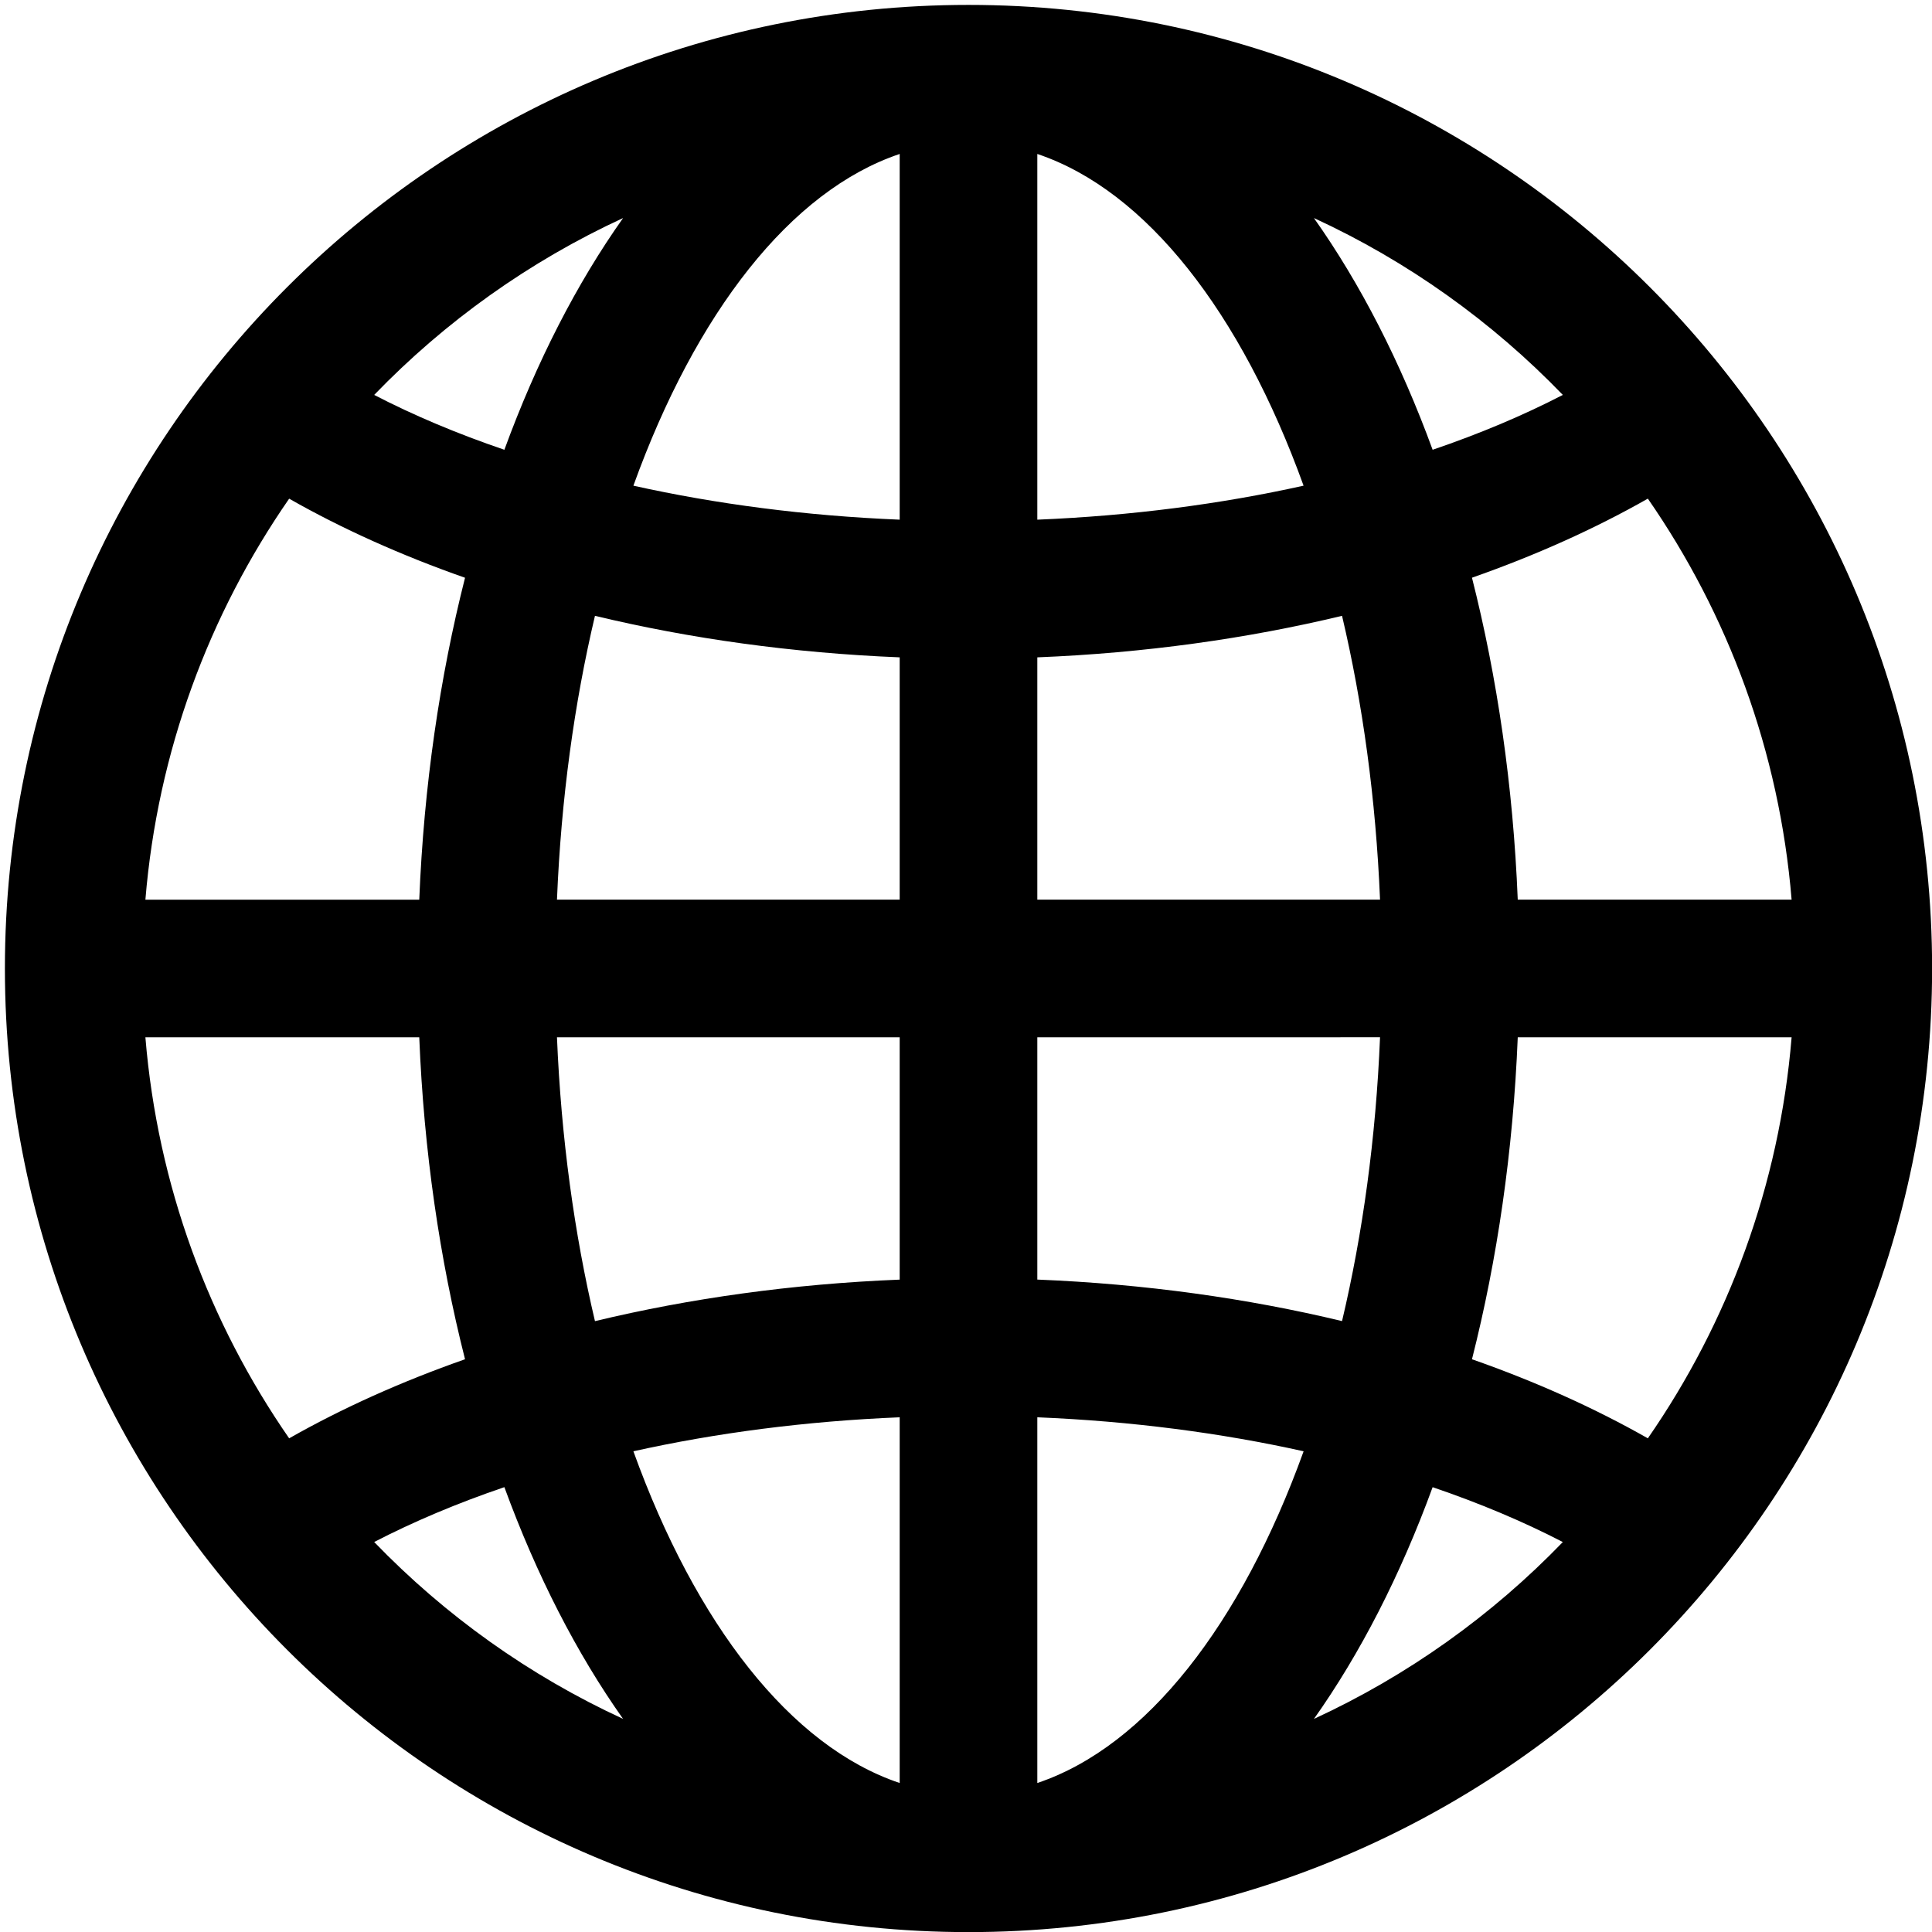 <?xml version="1.0" encoding="UTF-8" standalone="no"?>
<svg
   viewBox="0 0 98 98"
   version="1.1"
   enable-background="new 0 0 76.00 76.00"
   xml:space="preserve"
   fill="#000000"
   id="svg1"
   sodipodi:docname="icon-demo.svg"
   width="98"
   height="98"
   inkscape:version="1.3.2 (091e20e, 2023-11-25)"
   xmlns:inkscape="http://www.inkscape.org/namespaces/inkscape"
   xmlns:sodipodi="http://sodipodi.sourceforge.net/DTD/sodipodi-0.dtd"
   xmlns="http://www.w3.org/2000/svg"
   xmlns:svg="http://www.w3.org/2000/svg"><defs
     id="defs1" /><sodipodi:namedview
     id="namedview1"
     pagecolor="#ffffff"
     bordercolor="#000000"
     borderopacity="0.25"
     inkscape:showpageshadow="2"
     inkscape:pageopacity="0.0"
     inkscape:pagecheckerboard="0"
     inkscape:deskcolor="#d1d1d1"
     inkscape:zoom="2.1981188"
     inkscape:cx="18.424846"
     inkscape:cy="26.841134"
     inkscape:window-width="1312"
     inkscape:window-height="449"
     inkscape:window-x="0"
     inkscape:window-y="38"
     inkscape:window-maximized="0"
     inkscape:current-layer="svg1" /><path
     fill="#000000"
     fill-opacity="1"
     stroke-width="0.2"
     stroke-linejoin="round"
     d="M 38,15.833 C 50.242,15.833 60.167,25.758 60.167,38 60.167,50.242 50.242,60.167 38,60.167 25.758,60.167 15.833,50.242 15.833,38 15.833,25.758 25.758,15.833 38,15.833 Z M 19.065,36.417 h 6.3 c 0.106,-2.621 0.472,-5.116 1.053,-7.406 -1.471,-0.516 -2.829,-1.127 -4.046,-1.819 -1.844,2.661 -3.026,5.816 -3.307,9.225 z M 30.054,20.736 c -2.157,0.995 -4.096,2.381 -5.726,4.069 0.907,0.47 1.911,0.893 2.995,1.262 0.741,-2.026 1.665,-3.827 2.731,-5.331 z m 6.363,15.68 v -5.574 c -2.47,-0.1 -4.829,-0.431 -7.01,-0.955 -0.475,2.008 -0.779,4.209 -0.874,6.529 z m 0,-17.154 c -2.514,0.844 -4.694,3.662 -6.126,7.631 1.898,0.422 3.96,0.693 6.126,0.782 z m 20.518,17.154 c -0.281,-3.41 -1.463,-6.564 -3.307,-9.225 -1.218,0.692 -2.575,1.303 -4.046,1.819 0.581,2.29 0.947,4.785 1.053,7.406 z M 45.946,20.736 c 1.066,1.505 1.99,3.306 2.731,5.331 1.084,-0.369 2.087,-0.792 2.995,-1.262 -1.629,-1.688 -3.568,-3.075 -5.726,-4.069 z m -6.363,15.68 h 7.884 c -0.096,-2.319 -0.4,-4.521 -0.874,-6.529 -2.181,0.524 -4.54,0.856 -7.01,0.955 z m 0,-17.154 v 8.413 c 2.165,-0.089 4.227,-0.36 6.125,-0.782 -1.432,-3.969 -3.611,-6.787 -6.125,-7.631 z m 17.352,20.321 h -6.3 c -0.106,2.621 -0.472,5.115 -1.053,7.406 1.471,0.516 2.829,1.127 4.046,1.819 1.844,-2.661 3.026,-5.816 3.307,-9.225 z m -10.989,15.68 c 2.157,-0.995 4.096,-2.381 5.726,-4.069 -0.907,-0.47 -1.911,-0.893 -2.995,-1.262 -0.741,2.026 -1.665,3.827 -2.731,5.332 z M 39.583,39.583 v 5.573 c 2.47,0.1 4.829,0.431 7.01,0.955 0.475,-2.008 0.779,-4.209 0.874,-6.529 z m 0,17.154 c 2.514,-0.844 4.694,-3.662 6.126,-7.631 -1.898,-0.422 -3.961,-0.693 -6.126,-0.782 z M 19.065,39.583 c 0.281,3.41 1.463,6.564 3.307,9.225 1.218,-0.692 2.575,-1.303 4.046,-1.819 -0.581,-2.291 -0.947,-4.785 -1.053,-7.406 z m 10.989,15.68 c -1.066,-1.505 -1.99,-3.306 -2.731,-5.332 -1.084,0.369 -2.087,0.792 -2.995,1.262 1.629,1.688 3.568,3.075 5.726,4.069 z m 6.363,-15.68 h -7.884 c 0.096,2.319 0.4,4.521 0.874,6.529 2.181,-0.524 4.539,-0.856 7.01,-0.955 z m 0,17.154 v -8.413 c -2.165,0.089 -4.227,0.36 -6.126,0.782 1.432,3.969 3.611,6.788 6.126,7.631 z"
     id="path1"
     transform="matrix(2.205,0,0,2.205,-34.663,-34.663)"
     inkscape:label="globe" /></svg>
